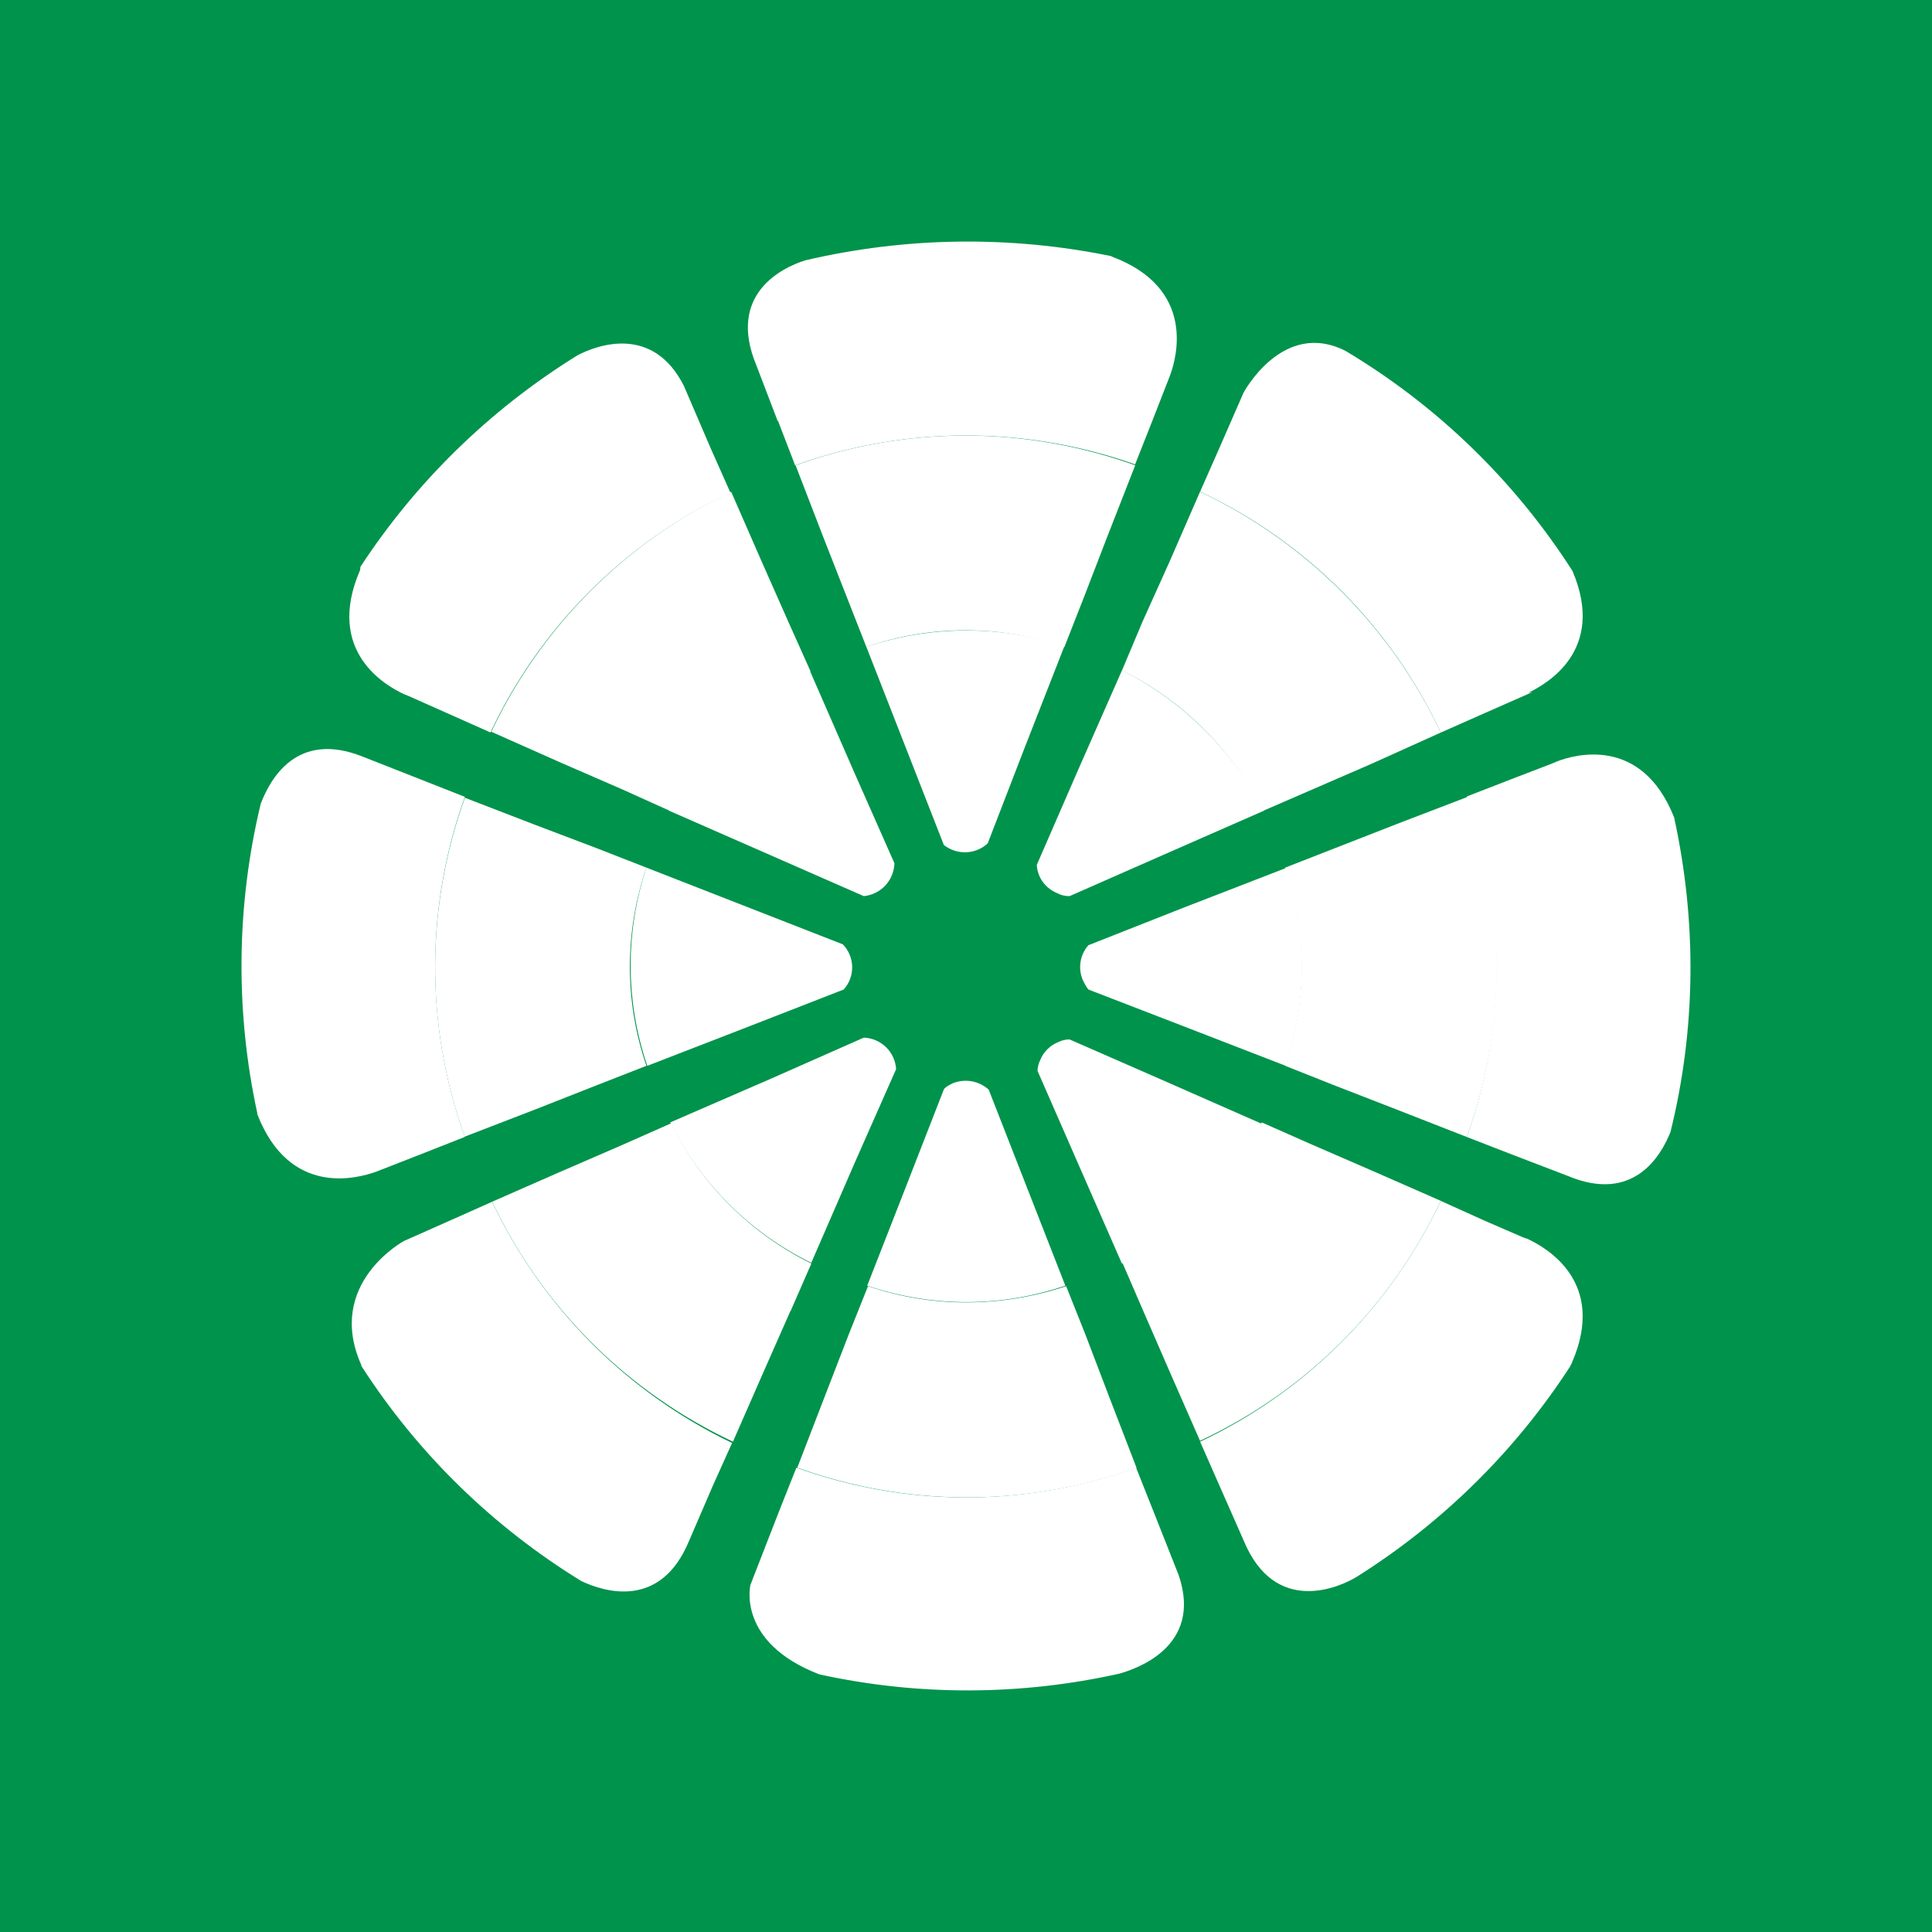 <svg width="24" height="24" viewBox="0 0 24 24" fill="none" xmlns="http://www.w3.org/2000/svg">
<rect x="0" y="0" width="24" height="24" fill="#333333" stroke="none"/>
<g clip-path="url(#clip0_328_53781)">
<path d="M24 0H0V24H24V0Z" fill="#00934B"/>
<path d="M5.018 8.623L5.071 8.644L6.093 9.099C6.709 7.789 7.763 6.735 9.073 6.119L8.835 5.584L8.496 4.795C8.11 4.028 7.416 4.287 7.173 4.414C6.071 5.097 5.161 5.997 4.478 7.04L4.473 7.082C4.033 8.099 4.801 8.522 5.018 8.623Z" fill="white"/>
<path d="M6.103 9.09L6.971 9.476L7.728 9.805L8.326 10.075C8.7 9.32 9.312 8.709 10.068 8.338L9.798 7.735L9.465 6.983L9.083 6.109C7.775 6.729 6.722 7.782 6.103 9.09Z" fill="white"/>
<path d="M8.316 10.073L10.73 11.132C10.832 11.122 10.927 11.075 10.998 11C11.067 10.925 11.108 10.827 11.111 10.724L10.603 9.575L10.058 8.326C9.303 8.704 8.692 9.317 8.316 10.073Z" fill="white"/>
<path d="M20.794 10.148C20.392 9.142 19.566 9.37 19.338 9.46L19.275 9.487L18.767 9.682L18.221 9.894C18.724 11.308 18.698 12.795 18.221 14.124L18.767 14.336L19.471 14.606C20.286 14.95 20.63 14.367 20.752 14.06C21.064 12.795 21.085 11.466 20.794 10.143V10.148Z" fill="white"/>
<path d="M18.231 9.899L17.347 10.238L15.965 10.778C16.241 11.604 16.23 12.467 15.965 13.24L16.564 13.478L17.342 13.78L18.221 14.124C18.702 12.8 18.734 11.318 18.231 9.899Z" fill="white"/>
<path d="M15.971 10.784L14.701 11.276L13.52 11.742C13.469 11.8 13.435 11.872 13.423 11.949C13.411 12.026 13.421 12.104 13.451 12.176C13.473 12.218 13.494 12.261 13.52 12.292L14.701 12.748L15.971 13.24C16.24 12.441 16.24 11.577 15.971 10.778V10.784Z" fill="white"/>
<path d="M5.224 14.34L5.775 14.123C5.267 12.715 5.298 11.222 5.775 9.899L5.224 9.682L4.51 9.401C3.684 9.068 3.355 9.682 3.239 9.984C2.935 11.247 2.921 12.562 3.197 13.832V13.843C3.599 14.875 4.441 14.637 4.668 14.557L5.224 14.34Z" fill="white"/>
<path d="M5.775 14.119L6.654 13.78L7.421 13.478L8.03 13.24C7.756 12.442 7.756 11.576 8.03 10.778L7.421 10.54L6.654 10.249L5.775 9.91C5.298 11.234 5.267 12.716 5.775 14.124V14.119Z" fill="white"/>
<path d="M8.041 13.24L9.311 12.748L10.481 12.292C10.55 12.215 10.588 12.114 10.586 12.01C10.584 11.906 10.543 11.806 10.47 11.731L8.03 10.778C7.765 11.578 7.769 12.443 8.041 13.24Z" fill="white"/>
<path d="M6.113 14.929L5.579 15.167L5.018 15.416C5.018 15.416 4.038 15.945 4.488 16.956V16.967C5.203 18.079 6.145 18.979 7.22 19.64C7.5 19.773 8.204 20 8.559 19.143L8.856 18.454L9.094 17.925C7.786 17.297 6.734 16.239 6.113 14.929Z" fill="white"/>
<path d="M9.82 16.289L10.079 15.696C9.322 15.323 8.71 14.711 8.337 13.954L7.739 14.219L6.982 14.547L6.114 14.928C6.734 16.239 7.792 17.293 9.105 17.909L9.486 17.04L9.82 16.283V16.289Z" fill="white"/>
<path d="M10.079 15.685L10.624 14.43L11.132 13.281C11.125 13.178 11.081 13.08 11.006 13.008C10.932 12.936 10.833 12.893 10.73 12.89L9.581 13.398L8.326 13.943C8.701 14.7 9.315 15.312 10.073 15.685H10.079Z" fill="white"/>
<path d="M17.898 9.1L18.438 8.861L19.037 8.597L18.984 8.607C19.201 8.501 19.958 8.088 19.534 7.093C18.82 5.977 17.856 5.041 16.718 4.361C15.934 3.959 15.447 4.88 15.447 4.88L15.146 5.569L14.908 6.108C16.223 6.725 17.281 7.784 17.898 9.1Z" fill="white"/>
<path d="M14.192 7.724L13.938 8.328C14.696 8.703 15.309 9.317 15.685 10.075L17.04 9.487L17.898 9.1C17.278 7.787 16.22 6.729 14.907 6.109L14.526 6.983L14.192 7.724Z" fill="white"/>
<path d="M13.938 8.326L13.388 9.575L12.879 10.745C12.89 10.904 12.985 11.037 13.144 11.1C13.181 11.121 13.234 11.132 13.287 11.132L14.441 10.624L15.696 10.073C15.31 9.319 14.694 8.707 13.938 8.326Z" fill="white"/>
<path d="M14.33 18.778L14.113 18.232C12.694 18.741 11.217 18.709 9.893 18.232L9.676 18.778L9.322 19.688C9.322 19.688 9.147 20.403 10.179 20.8C11.409 21.069 12.683 21.065 13.912 20.789C14.091 20.736 14.949 20.466 14.642 19.567L14.33 18.778Z" fill="white"/>
<path d="M14.118 18.232L13.779 17.353L13.482 16.575L13.244 15.977C12.413 16.252 11.556 16.241 10.783 15.977L10.544 16.575L10.243 17.353L9.904 18.232C11.227 18.708 12.71 18.74 14.123 18.232H14.118Z" fill="white"/>
<path d="M13.234 15.971L12.282 13.536C12.222 13.482 12.149 13.446 12.07 13.432C11.992 13.418 11.911 13.427 11.837 13.456C11.794 13.477 11.752 13.498 11.726 13.53L11.27 14.7L10.773 15.971C11.556 16.235 12.409 16.251 13.234 15.971Z" fill="white"/>
<path d="M9.665 5.229L9.877 5.78C11.295 5.272 12.778 5.304 14.101 5.769L14.318 5.219L14.535 4.663C14.62 4.435 14.853 3.583 13.821 3.191L13.8 3.181C12.545 2.924 11.25 2.942 10.004 3.234C9.713 3.324 9.03 3.657 9.395 4.536L9.66 5.229H9.665Z" fill="white"/>
<path d="M9.883 5.78L10.222 6.659L10.523 7.427L10.762 8.036C11.559 7.761 12.426 7.761 13.223 8.036L13.462 7.427L13.758 6.659L14.102 5.78C12.779 5.304 11.296 5.272 9.883 5.78Z" fill="white"/>
<path d="M10.762 8.035L11.725 10.497C11.804 10.559 11.902 10.591 12.002 10.587C12.102 10.584 12.197 10.544 12.27 10.476L12.726 9.295L13.223 8.025C12.423 7.764 11.56 7.768 10.762 8.035Z" fill="white"/>
<path d="M18.989 15.394L18.925 15.373L18.438 15.162L17.898 14.918C17.278 16.232 16.221 17.289 14.908 17.909L15.447 19.132C15.839 20.085 16.649 19.714 16.855 19.587C17.914 18.92 18.82 18.031 19.503 16.977L19.524 16.935C19.968 15.924 19.206 15.5 18.984 15.394H18.989Z" fill="white"/>
<path d="M17.898 14.917L17.029 14.536L16.262 14.203L15.674 13.943C15.303 14.696 14.692 15.305 13.938 15.675L14.192 16.262L14.526 17.03L14.907 17.898C16.222 17.285 17.28 16.23 17.898 14.917Z" fill="white"/>
<path d="M15.674 13.96L14.424 13.41L13.286 12.912C13.239 12.912 13.192 12.923 13.149 12.944C13.097 12.964 13.05 12.995 13.011 13.034C12.972 13.073 12.941 13.12 12.921 13.171C12.9 13.213 12.889 13.258 12.889 13.304L13.387 14.442L13.937 15.697C14.69 15.32 15.3 14.709 15.674 13.955V13.96Z" fill="white"/>
</g>
<defs>
<clipPath id="clip0_328_53781">
<rect width="24" height="24" fill="white"/>
</clipPath>
</defs>
</svg>
